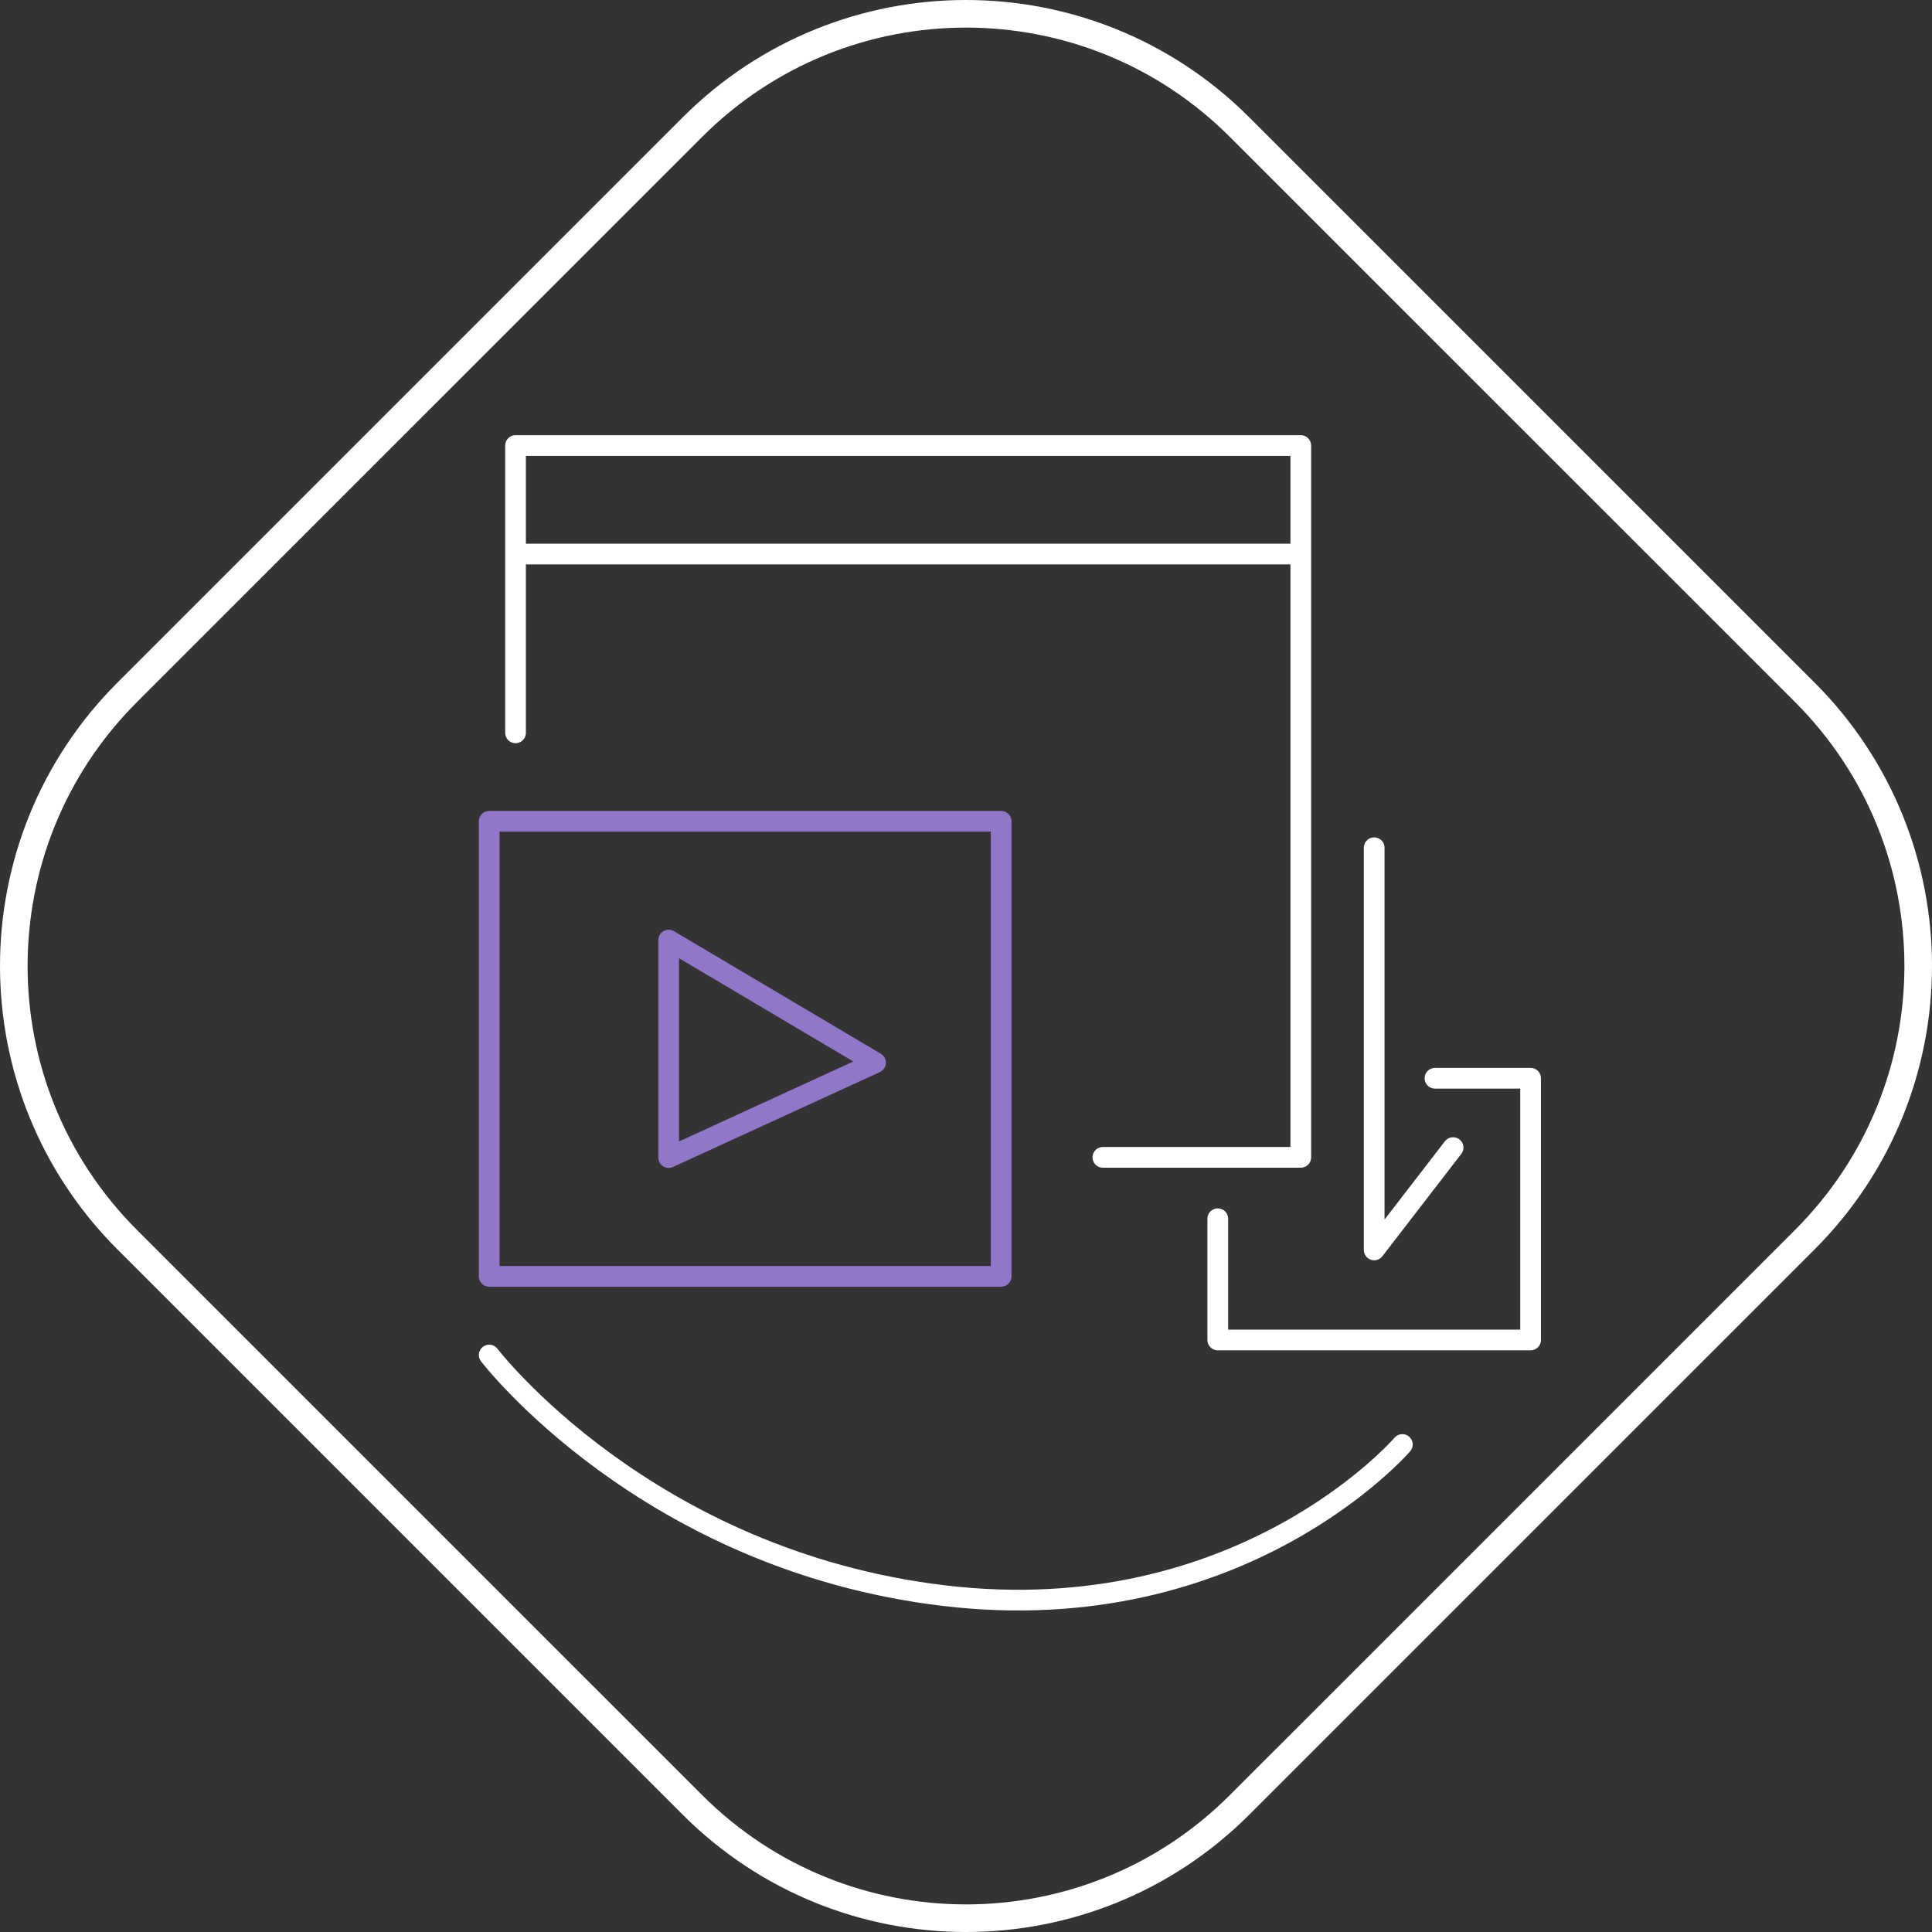 <svg xmlns="http://www.w3.org/2000/svg" xmlns:xlink="http://www.w3.org/1999/xlink" width="140" height="140" viewBox="0 0 140 140">
    <rect x="0" y="0" width="140" height="140" fill="#333333" stroke="none"/>
    <defs>
        <path id="upxqub3yba" d="M49.468 131.495L8.505 90.533c-11.34-11.34-11.34-29.726 0-41.066l40.963-40.96c11.34-11.342 29.726-11.342 41.064 0l40.964 40.962c11.339 11.338 11.339 29.724 0 41.064l-40.964 40.962c-11.338 11.34-29.724 11.34-41.064 0z"/>
    </defs>
    <g fill="none" fill-rule="evenodd">
        <g>
            <g>
                <g transform="translate(-1290 -1735) translate(1240 1735) translate(50)">
                    <g stroke-linecap="round" stroke-linejoin="round" stroke-width="1.5">
                        <path stroke="#9176C9" d="M0.672 27.412H37.77V60.388H0.672z" transform="translate(34.777 32.102)"/>
                        <path stroke="#9176C9" d="M13.678 36.019L28.671 44.903 13.678 51.78z" transform="translate(34.777 32.102)"/>
                        <path stroke="#FFF" d="M2.581 21.001L2.581.183 59.483.183 59.483 51.764 45.141 51.764M2.581 8.047L59.483 8.047M64.802 29.328L64.802 58.472 70.519 51.057" transform="translate(34.777 32.102)"/>
                        <path stroke="#FFF" d="M53.468 56.211L53.468 64.998 76.136 64.998 76.136 46.033 69.208 46.033M.673 66.088s11.363 14.863 32.953 17.436c21.59 2.572 33.217-10.953 33.217-10.953" transform="translate(34.777 32.102)"/>
                    </g>
                    <path stroke="#FFF" stroke-width="2" d="M89.825 9.213C84.35 3.738 77.175 1 70 1c-7.175 0-14.35 2.738-19.825 8.213L9.212 50.174C3.737 55.649 1 62.824 1 70c0 7.175 2.737 14.35 8.212 19.826l40.963 40.962C55.649 136.263 62.825 139 70 139c7.176 0 14.35-2.737 19.825-8.212l40.964-40.962C136.263 84.35 139 77.176 139 70c0-7.175-2.737-14.35-8.21-19.824L89.824 9.213z"/>
                </g>
            </g>
        </g>
    </g>
</svg>
